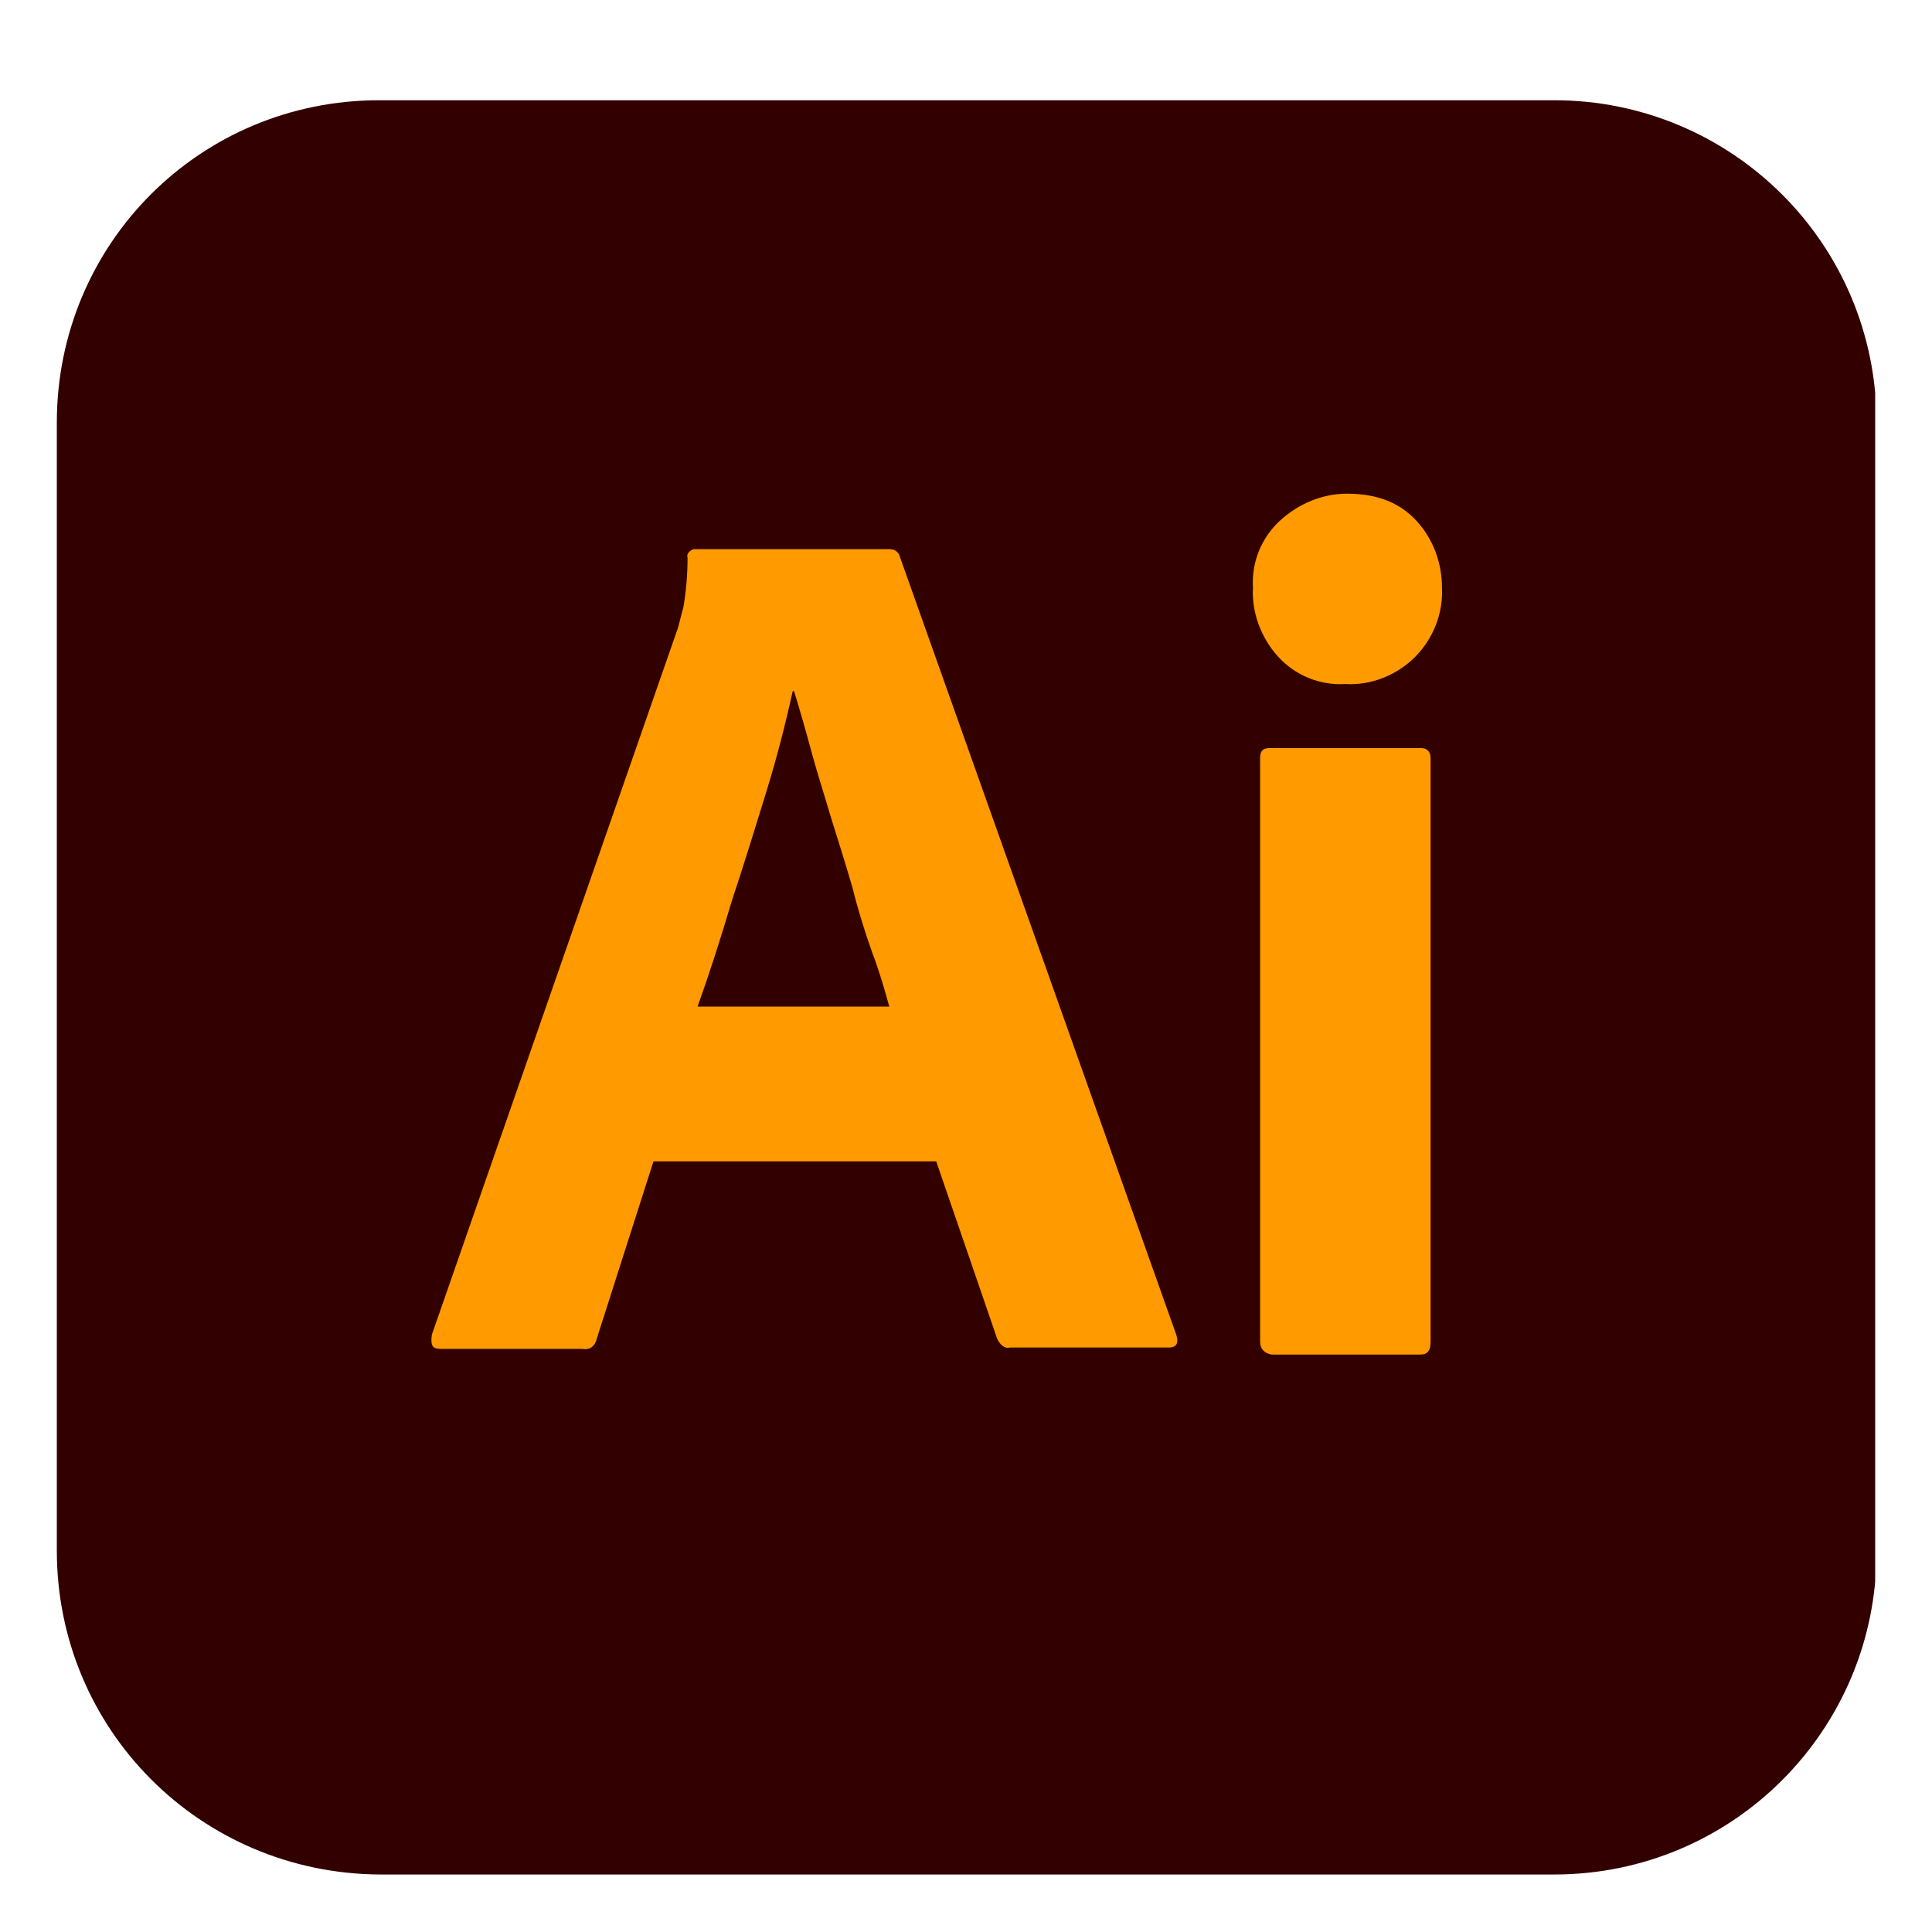 <svg width="17" height="17" viewBox="0 0 17 17" fill="none" xmlns="http://www.w3.org/2000/svg">
    <g clip-path="url(#clip0_6_192)">
        <path d="M3.337 0.882H13.675C15.238 0.882 16.512 2.144 16.512 3.719V13.657C16.512 15.219 15.25 16.494 13.675 16.494H3.337C1.762 16.482 0.5 15.219 0.5 13.644V3.719C0.5 2.144 1.762 0.882 3.337 0.882Z" fill="#330000"/>
        <path d="M8.238 10.219H5.75L5.25 11.782C5.237 11.844 5.188 11.882 5.125 11.869H3.875C3.8 11.869 3.788 11.832 3.8 11.744L5.95 5.569C5.975 5.507 5.987 5.432 6.013 5.344C6.037 5.207 6.05 5.057 6.05 4.907C6.037 4.869 6.075 4.844 6.1 4.832H7.825C7.875 4.832 7.9 4.857 7.912 4.882L10.35 11.744C10.375 11.819 10.35 11.857 10.287 11.857H8.887C8.838 11.869 8.8 11.832 8.775 11.782L8.238 10.219ZM6.138 8.857H7.825C7.787 8.719 7.737 8.544 7.675 8.382C7.612 8.207 7.55 8.007 7.5 7.807C7.438 7.594 7.375 7.394 7.312 7.194C7.25 6.982 7.188 6.794 7.138 6.607C7.088 6.419 7.037 6.244 6.987 6.082H6.975C6.912 6.369 6.838 6.657 6.75 6.944C6.65 7.269 6.55 7.594 6.438 7.932C6.338 8.269 6.237 8.582 6.138 8.857ZM11.838 6.019C11.613 6.032 11.4 5.944 11.25 5.782C11.1 5.619 11.012 5.394 11.025 5.169C11.012 4.944 11.1 4.732 11.262 4.582C11.425 4.432 11.637 4.344 11.85 4.344C12.113 4.344 12.312 4.419 12.463 4.582C12.613 4.744 12.688 4.957 12.688 5.169C12.7 5.394 12.613 5.619 12.45 5.782C12.287 5.944 12.062 6.032 11.838 6.019ZM11.088 11.807V6.669C11.088 6.607 11.113 6.582 11.175 6.582H12.5C12.562 6.582 12.588 6.619 12.588 6.669V11.807C12.588 11.882 12.562 11.919 12.5 11.919H11.188C11.125 11.907 11.088 11.869 11.088 11.807Z" fill="#FF9A00"/>
    </g>
    <defs>
        <clipPath id="clip0_6_192">
            <rect width="16" height="16" fill="white" transform="translate(0.5 0.682)"/>
        </clipPath>
    </defs>
</svg>
